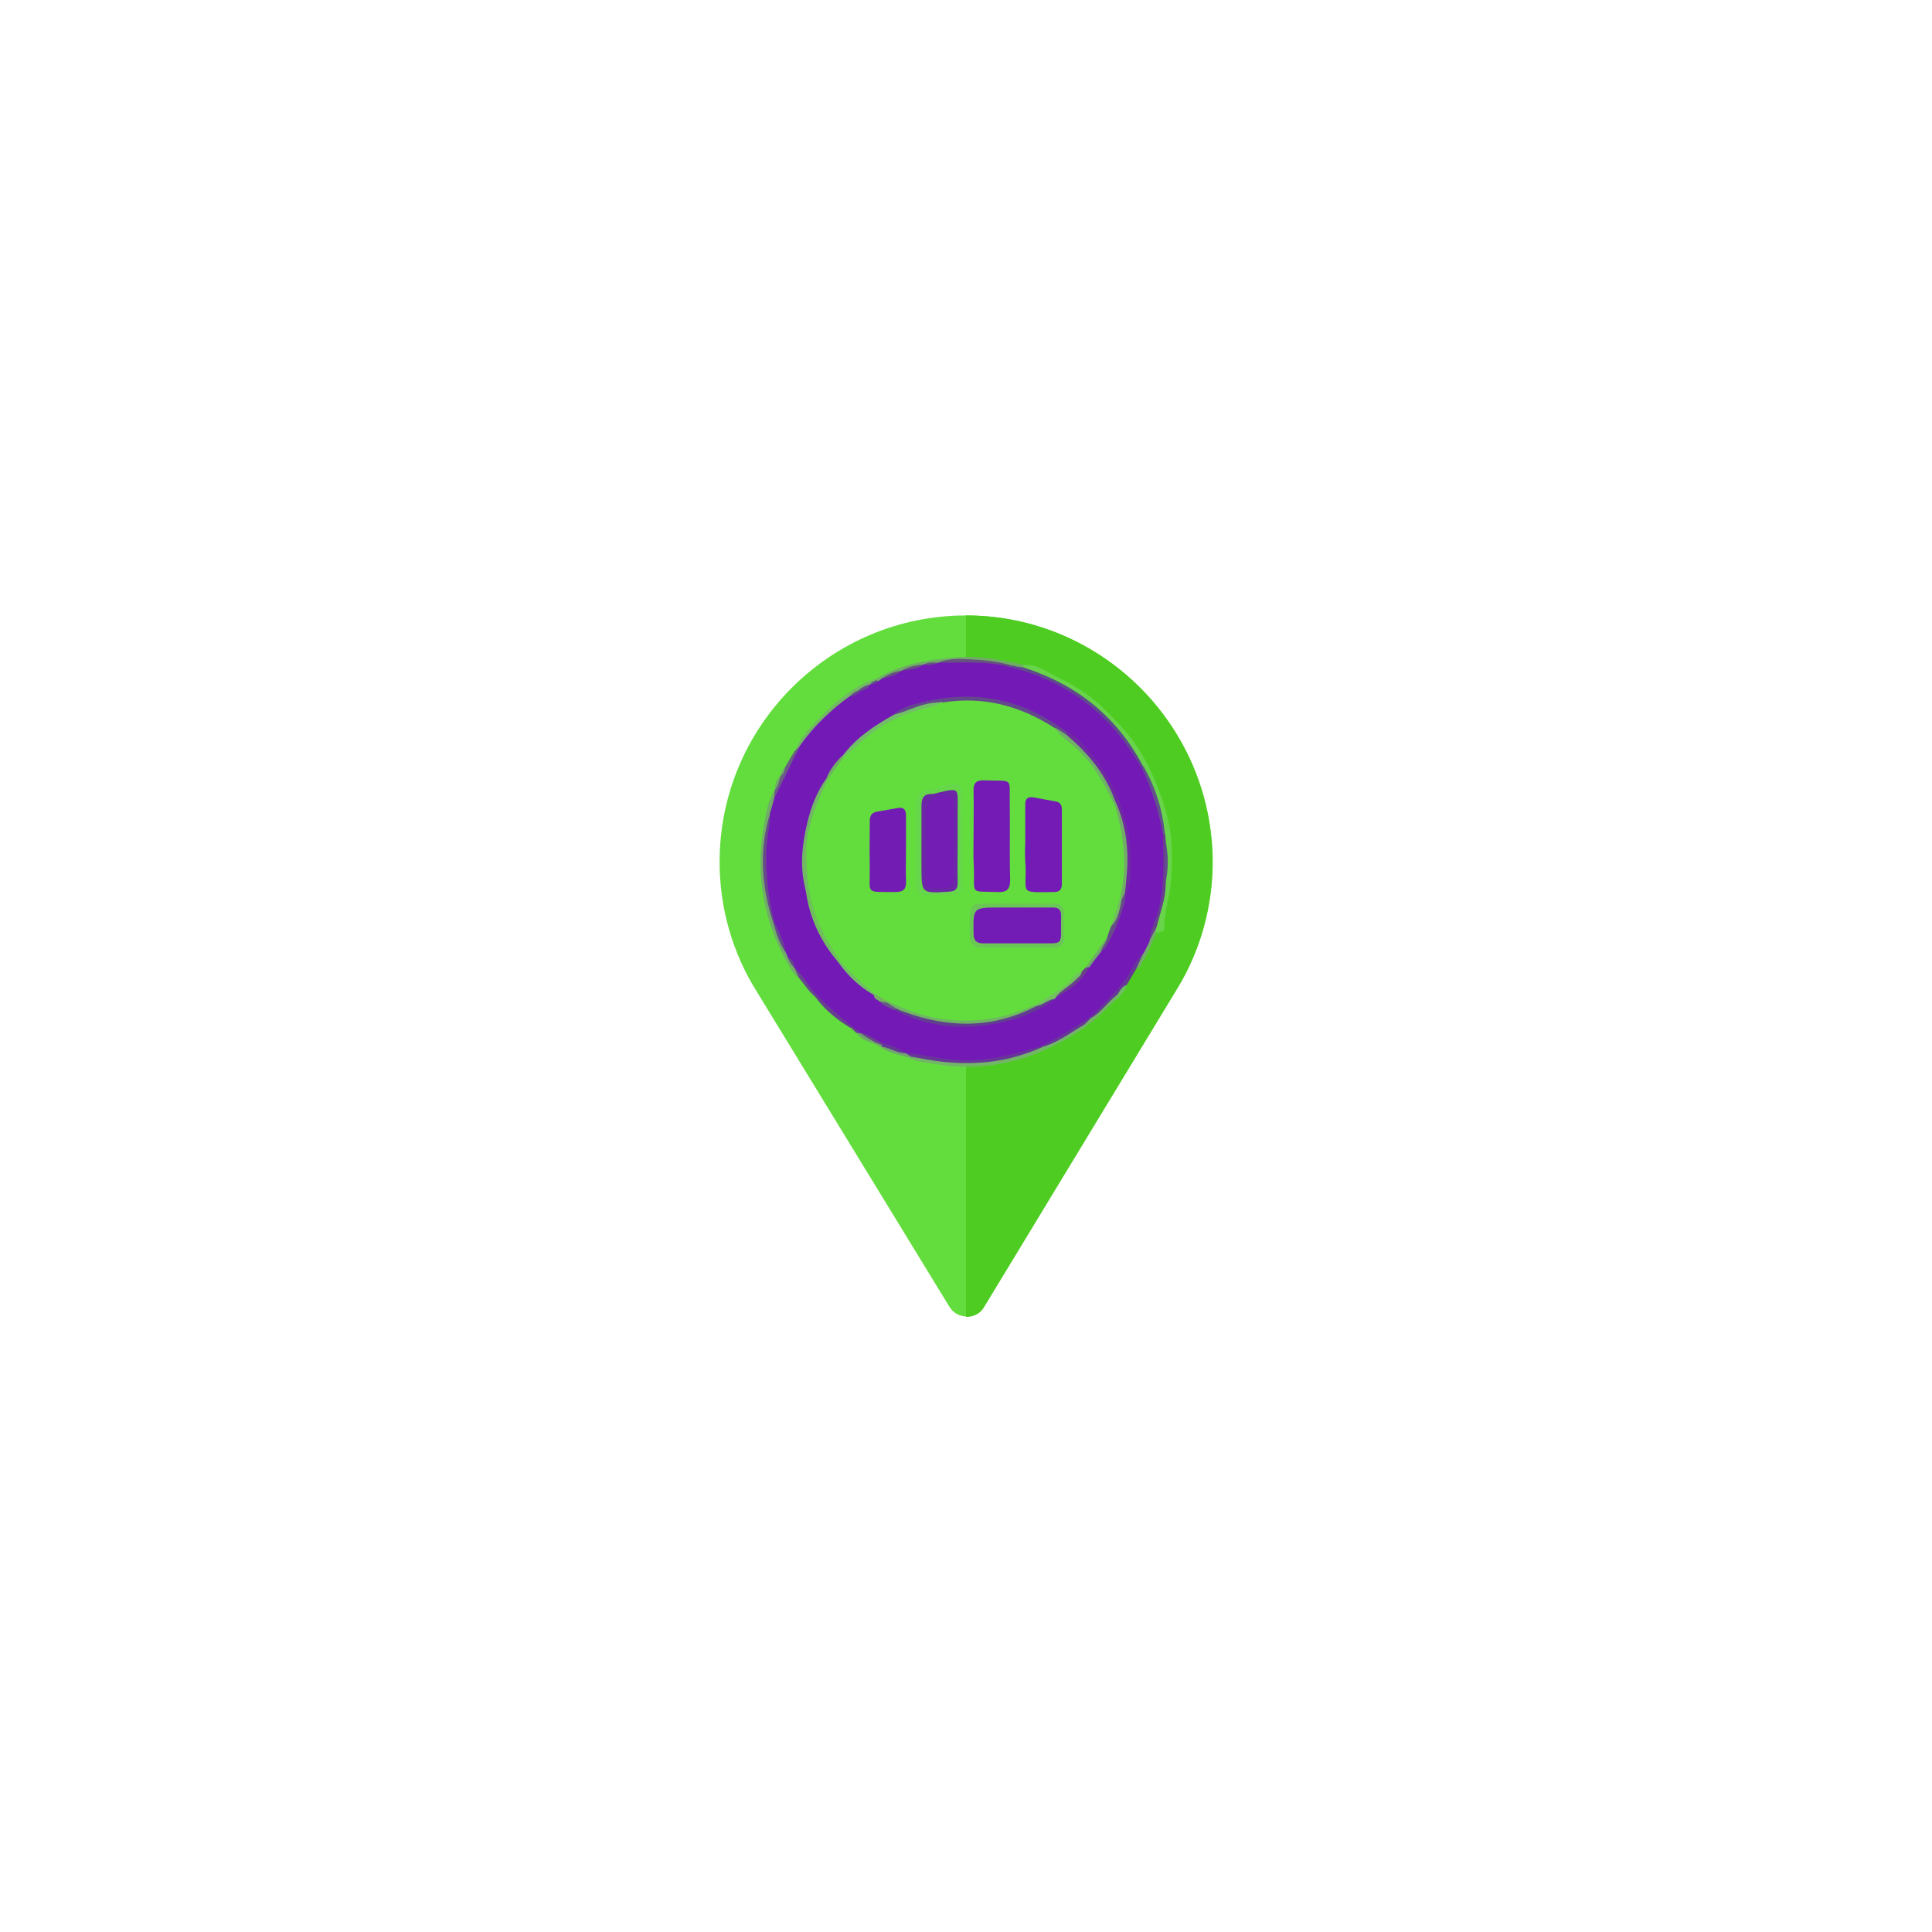 <?xml version="1.0" encoding="utf-8"?>
<!-- Generator: Adobe Illustrator 21.0.0, SVG Export Plug-In . SVG Version: 6.00 Build 0)  -->
<svg version="1.1" id="Capa_1" xmlns="http://www.w3.org/2000/svg" xmlns:xlink="http://www.w3.org/1999/xlink" x="0px" y="0px"
	 viewBox="0 0 512 512" style="enable-background:new 0 0 512 512;" xml:space="preserve">
<style type="text/css">
	.st0{fill:#63DD3D;}
	.st1{fill:#4FCC21;}
	.st2{fill:#67D44A;}
	.st3{fill:#72B667;}
	.st4{fill:#71AC68;}
	.st5{fill:#6FAD66;}
	.st6{fill:#73B665;}
	.st7{fill:#663797;}
	.st8{fill:#6A5E83;}
	.st9{fill:#663F90;}
	.st10{fill:#73AE69;}
	.st11{fill:#72B665;}
	.st12{fill:#66478E;}
	.st13{fill:#6FA76C;}
	.st14{fill:#6DC061;}
	.st15{fill:#67468B;}
	.st16{fill:#71B169;}
	.st17{fill:#5E4A8D;}
	.st18{fill:#673F8F;}
	.st19{fill:#61528B;}
	.st20{fill:#673797;}
	.st21{fill:#731AB6;}
	.st22{fill:#664A89;}
	.st23{fill:#675180;}
	.st24{fill:#634E87;}
	.st25{fill:#664B8A;}
	.st26{fill:#6F2AA2;}
	.st27{fill:#64488E;}
	.st28{fill:#623E90;}
	.st29{fill:#72BF68;}
	.st30{fill:#70BF5D;}
	.st31{fill:#664D88;}
	.st32{fill:#72C35F;}
	.st33{fill:#71BE64;}
	.st34{fill:#694288;}
	.st35{fill:#6FAB69;}
	.st36{fill:#71AE66;}
	.st37{fill:#73B25F;}
	.st38{fill:#665A83;}
	.st39{fill:#6EB266;}
	.st40{fill:#72AC68;}
	.st41{fill:#63DC3D;}
	.st42{fill:#6FB564;}
	.st43{fill:#73BD61;}
	.st44{fill:#741BB5;}
	.st45{fill:#731BB4;}
	.st46{fill:#721CB4;}
	.st47{fill:#66D74A;}
	.st48{fill:#6BC755;}
	.st49{fill:#6C26A7;}
	.st50{fill:#731BB5;}
	.st51{fill:#731DB4;}
</style>
<path class="st0" d="M256,163.1c-36,0-65.3,29.3-65.3,65.3c0,12.2,3.4,24.1,9.8,34.3l51.1,83.6c0.9,1.4,2.2,2.3,3.7,2.5
	c2.1,0.3,4.4-0.5,5.6-2.6l51.2-84.4c6.1-10,9.3-21.7,9.3-33.4C321.3,192.4,292,163.1,256,163.1z M256,261.1
	c-18.3,0-32.7-14.8-32.7-32.7c0-18,14.7-32.7,32.7-32.7s32.7,14.7,32.7,32.7C288.7,246.2,274.5,261.1,256,261.1z"/>
<path class="st1" d="M256,163.1v32.7c18,0,32.7,14.7,32.7,32.7c0,17.7-14.2,32.7-32.7,32.7v87.8c1.9,0,3.8-0.8,4.8-2.7l51.2-84.4
	c6.1-10,9.3-21.7,9.3-33.4C321.3,192.4,292,163.1,256,163.1z"/>
<g>
	<path class="st2" d="M271.2,176.2c3.6-0.3,6.3,1.9,9.3,3.4c3.9,1.9,7.8,4.2,11,7.2c4.2,4,8.2,8.1,11.2,13.2
		c3.1,5.4,5.3,11.1,6.8,17c1.4,5.8,1.2,11.8,0.7,17.8c-0.4,3.7-1.8,7.3-1.6,11.1c0.1,1.4-1.4,0.7-1.8,1.5c-0.5-0.4-0.7-0.9-0.7-1.6
		c-0.1-1.4,0.3-2.6,0.7-3.9c0.9-2.6,0.7-5.4,1-8c1.4-3.6,1.2-7.3,0.1-10.9c-0.3-0.5-0.4-1.1-0.5-1.7c0.1-5.6-1.5-10.8-4.2-15.6
		c-0.3-0.6-0.7-1.2-1-1.8c-2.6-5.2-5.9-9.7-10.2-13.6c-5.5-5.1-11.8-8.8-18.7-11.6c-0.8-0.3-1.7-0.4-2.1-1.4
		C270.8,176.9,270.9,176.5,271.2,176.2z"/>
	<path class="st3" d="M287.6,272.2c-12,8.3-25.1,12.2-39.7,9.8c-2.5-0.4-5.1-0.6-7.4-1.8c0.1-0.3,0.3-0.5,0.6-0.7
		c2.7-0.7,5.2,0.5,7.7,0.8c3.4,0.4,6.9,0.3,10.2,0.2c2.8-0.1,5.8-0.8,8.6-1.5c2.7-0.6,5-1.8,7.5-3c2.7-0.4,4.9-2,7.3-3.3
		c1.6-0.9,3.2-2,5.3-1.4C287.8,271.7,287.8,272,287.6,272.2z"/>
	<path class="st4" d="M211.7,259.1c-1-0.5-1.5-1.4-2.1-2.3c-6.9-11.5-9.5-23.8-7.3-37.1c0.6-3.5,1-7.1,3-10.3
		c0.7,0.4,1.1,1.1,1.3,1.9c-0.2,1.5-1,2.8-1.1,4.4c-0.6,3.1-0.8,6.2-2.2,9.2c-0.8,1.8-0.8,3.9-0.2,5.7c1.7,4.5,1.4,9.6,3.5,14
		c-0.7,3.1,2,4.8,2.9,7.3c0.2,0.5,0.4,0.9,0.7,1.3c0.5,0.8,0.8,1.7,1.4,2.3c0.2,0.2,0.3,0.4,0.4,0.7
		C212.4,257.2,212.5,258.2,211.7,259.1z"/>
	<path class="st5" d="M271.2,176.2c0,0.3,0.1,0.5,0.1,0.8c-0.6,1.1-1.5,0.4-2.3,0.5c-3.4,0.1-6.7-0.2-10-1.6c-2-0.9-4.3-0.9-6.4,0.2
		c-1,0.5-2,0.7-3,1c-0.3,0.1-0.5,0.1-0.8,0.2c-1.1,0.2-2.2,0.1-3.3,0.4c-0.2,0.1-0.5,0.1-0.7,0.2c-1.7,0.3-3.4,0.7-5,1.3
		c-0.2,0.1-0.4,0.2-0.7,0.3c-1.7,0.4-3.2,1.2-4.8,1.7c-0.5,0.1-1.1,0.3-1.6,0c-0.3-0.1-0.5-0.3-0.6-0.5c-0.1-0.3-0.1-0.5,0.1-0.8
		c6.6-4,13.9-5.1,21.3-5.7C259.5,173.7,265.4,174.8,271.2,176.2z"/>
	<path class="st6" d="M232.2,179.8c0,0.2,0,0.3,0,0.5c-0.1,0.7-0.2,1.3-0.5,1.9c-0.1,0.2-0.3,0.4-0.5,0.6c-0.9,0.6-1.9,0.9-2.7,1.6
		c-0.8,0.5-1.5,1.1-2.3,1.5c-5.3,3.4-9.6,7.8-13.2,12.9c-0.7,0.4-1.5,0.5-2.3,0.2c1.3-3.4,3.8-6,6.3-8.5
		C221.4,186,226.1,181.9,232.2,179.8z"/>
	<path class="st7" d="M301.1,256.8c-0.8,1.4-1.7,2.8-2.5,4.2c-0.8,1-1.6,2-2.5,3c-1.7,1.4-3.1,3.1-4.7,4.6c-0.6,0.6-1.1,1.5-2.1,1.3
		c-0.2-0.1-0.4-0.3-0.5-0.5c-0.3-0.9,0.2-1.5,0.7-2.1c4.3-4.1,8.1-8.6,11.1-13.8c0.6-1,1.3-1.7,2.5-0.8
		C303.1,254.3,302.2,255.6,301.1,256.8z"/>
	<path class="st8" d="M210.6,199c0.5-0.4,1-0.9,1.5-1.3c1.1,0.7,0.8,1.6,0.3,2.5c-1.9,3.3-3.6,6.7-5.2,10.2c-0.4,0.8-0.8,1.6-2,1.1
		c0-0.7,0-1.4,0.1-2.1c0,0,0,0,0,0c0.6-1.2,0.7-2.6,1.5-3.7l0,0c0.4-0.7,0.5-1.6,1.1-2.1C208.8,202,209.7,200.5,210.6,199z"/>
	<path class="st9" d="M225.2,272.3c-3.4-2.1-6.5-4.6-8.9-7.8c-0.2-0.2-0.2-0.5-0.1-0.8c1-0.8,1.8-0.2,2.5,0.5c2.1,2,4.3,3.8,6.5,5.7
		c0.8,0.7,1.4,1.3,0.8,2.4C225.7,272.5,225.5,272.4,225.2,272.3z"/>
	<path class="st10" d="M301.1,256.8c0.6-1.4,1.3-2.8,1.9-4.2c-0.9-1.3,0.1-2.6,0.2-3.8c0.4-1.8,1.5-2.8,3.2-3.1c0,0.6,0,1.1,0,1.7
		c-1.2,2.5-2.1,5.2-3.7,7.6C302.4,255.7,302.1,256.5,301.1,256.8z"/>
	<path class="st11" d="M289.3,269.7c2.6-1.5,4.3-4.2,6.7-6c0.3,0.3,0.3,0.7,0,1c-2.8,2.5-5.3,5.4-8.4,7.4c0-0.2,0-0.5-0.1-0.7
		C287.4,270.2,288,269.6,289.3,269.7z"/>
	<path class="st12" d="M216.4,263.7c0,0.2-0.1,0.5-0.1,0.7c-1.9-1.5-3.1-3.5-4.6-5.3c-0.4-0.9-0.8-1.8-1.2-2.7
		c0.6-0.6,1.4-0.6,1.8,0c1.6,2,3.4,3.8,4.3,6.3C216.8,263,216.6,263.4,216.4,263.7z"/>
	<path class="st13" d="M241.3,280c-0.3,0.1-0.6,0.1-0.8,0.2c-2.3-0.7-4.8-1.1-6.9-2.6c0-0.3,0.1-0.5,0.3-0.7
		c2.1-0.9,4.1,0.5,6.1,0.6c0.3,0.1,0.5,0.3,0.7,0.5C241.2,278.6,241.5,279.2,241.3,280z"/>
	<path class="st13" d="M231.6,276.5c-1.9-0.5-3.5-1.3-4.7-2.8c0.2-0.4,0.5-0.6,0.9-0.7c0.3-0.1,0.5-0.1,0.8-0.1
		c1.6,0.5,2.7,1.5,3.4,3C231.9,276.2,231.8,276.4,231.6,276.5z"/>
	<path class="st14" d="M296,264.8c0-0.3,0-0.7,0-1c0.7-1,1.2-2.3,2.6-2.8C298.3,262.6,297,263.6,296,264.8z"/>
	<path class="st4" d="M206.8,205.7c-0.3,1.3-0.6,2.7-1.5,3.7C205.4,208,205.6,206.6,206.8,205.7z"/>
	<path class="st15" d="M228,273.8c-0.4,0-0.8,0-1.1-0.1c-0.5-0.5-1.1-1-1.6-1.5c0.3,0,0.5-0.1,0.8-0.1
		C227.4,271.8,228.2,272.1,228,273.8z"/>
	<path class="st13" d="M233.6,277.6c-0.7-0.4-1.4-0.7-2.1-1.1c0.1-0.1,0.2-0.2,0.2-0.3c0.8-0.6,1.5-0.2,2.1,0.4
		c0.1,0.3,0.1,0.5,0,0.8C233.8,277.5,233.7,277.6,233.6,277.6z"/>
	<path class="st16" d="M208,203.5c-0.1,0.8-0.4,1.6-1.1,2.1C206.8,204.8,207.2,204,208,203.5z"/>
	<path class="st17" d="M269.2,176.6c0.7,0.1,1.4,0.2,2.1,0.3c14,4.5,24.7,13,31.6,26.1c0.3,0.3,0.3,0.7,0.1,1.1
		c-2,0.7-2.4-1.1-3-2.1c-3.6-6.1-8.3-11-13.9-15.3c-5-3.8-10.5-6.3-16.5-8.1c-1-0.3-2.8-0.2-2-2.2
		C268.2,176.4,268.7,176.3,269.2,176.6z"/>
	<path class="st18" d="M306.5,245.7c-0.7,1.3-1.4,2.6-2,3.9c-1.2-0.6-1-1.7-0.8-2.7c0.3-1.4,0.8-2.7,1.3-4c1.9-5.6,2.1-11.3,2-17.1
		c0-1.6-0.4-3.4,0.9-4.7c0.3-0.2,0.6-0.2,0.9,0c0,0.5,0.1,1,0.1,1.4c0.3,4,0.3,8,0,12C308.9,238.3,307.4,242,306.5,245.7z"/>
	<path class="st19" d="M308.7,221c-0.2,0-0.4,0-0.5,0c-1.4-0.1-1.7-1.2-1.8-2.2c-0.7-4.1-2.1-7.9-3.6-11.7c-0.4-1-0.5-2,0.2-3
		c0-0.4,0-0.7,0-1.1C306.2,208.6,308.1,214.6,308.7,221z"/>
	<path class="st19" d="M308.8,234.4c0-4,0-8,0-12C309.7,226.4,309.7,230.4,308.8,234.4z"/>
	<path class="st20" d="M241.3,280c-0.4-0.3-0.8-0.6-1.3-0.9c0.5-1.3,1.6-1.1,2.7-1c2.7,0,5.2,1,7.8,1.3c6.8,0.8,13.5,0.1,20-2
		c1.6-0.5,3.3-1.4,5.1-0.6c0.3,0.2,0.5,0.4,0.6,0.7c-8.4,3.8-17.2,4.9-26.2,3.9C247,281.1,244.2,280.5,241.3,280z"/>
	<path class="st7" d="M276.1,277.5c-0.3,0-0.5-0.1-0.8-0.1c-0.4-1.2,0.2-1.8,1.2-2.2c3.4-1.4,6.5-3.4,9.5-5.5c0.9-0.6,1.9-1.5,3-0.3
		c0.1,0.1,0.2,0.2,0.2,0.3c-0.6,0.6-1.2,1.2-1.8,1.8C283.8,273.6,280.4,276.3,276.1,277.5z"/>
	<path class="st21" d="M289.1,269.4c-4.4,2.9-8.9,5.8-13.7,8c-5.9,1.8-11.9,3.4-18.2,3.6c-5,0.2-9.9-1-14.8-1.7
		c-0.8-0.1-1.6-0.2-2.3-0.2c0,0,0,0,0,0c-2.2-0.7-4.2-1.7-6.3-2.4c-2.1-0.7-3.8-2-5.8-2.9c0,0,0,0,0,0c-0.7-0.5-1.3-1.1-2-1.6
		c-3.3-2.6-6.5-5.5-9.6-8.5c-2.2-2.3-3.5-5.2-5.9-7.3c0,0,0,0,0,0c-0.5-0.9-0.7-2-1.7-2.6c-0.1-0.4-0.3-0.7-0.4-1.1
		c-1.3-2.8-2.4-5.7-3.4-8.5c-2.7-8.9-3.2-17.9-1.1-27.1c0.2-0.7-0.1-1.4,0.3-2c0.3-1.2,0.7-2.4,1-3.6c2.3-4.6,4.5-9.2,6.8-13.9
		c3.6-5.1,8.1-9.4,13.2-13.1c0.9-0.5,1.9-0.9,2.7-1.6c0.9-0.5,1.9-0.8,2.7-1.5l0,0c0.7-0.5,1.4-0.8,2.2-0.9c0.3-0.2,0.6-0.4,0.9-0.7
		c1.8-0.7,3.6-1.4,5.3-2.1l0,0c1.9-0.7,3.9-0.9,5.8-1.6l0.1,0c1.2-0.6,2.5,0.2,3.7-0.5l0,0c5.8-0.9,11.5-0.6,17.3,0.4
		c0.6,0.1,1.2,0.3,1.6,0.7c8.8,2.2,16.7,6.1,23.5,12.2c4.9,4.4,8.6,9.6,11.9,15.2c2.4,5.4,4.2,11,5.3,16.9c0,7.3,0.7,14.7-1.7,21.8
		c-0.7,2.2-1.9,4.4-1.9,6.8c-0.5,1-1,2-1.5,3c-2.4,1.9-3.3,4.9-5,7.2C295.3,263.4,292.1,266.3,289.1,269.4z"/>
	<path class="st22" d="M204.2,215.1c-0.1,3.5-1,6.9-1.1,10.4c-0.2,6.5,0.5,12.9,2.2,19.1c0.2,0.3,0.2,0.6-0.1,0.8
		C201.8,235.4,201,225.3,204.2,215.1z"/>
	<path class="st12" d="M205.2,245.4c0-0.3,0.1-0.5,0.1-0.8c1.4,2.5,2.4,5.3,3.1,8.1C206.8,250.5,205.9,248,205.2,245.4z"/>
	<path class="st12" d="M208.8,253.8c1.2,0.4,1.8,1.3,1.7,2.6C209.7,255.7,209.2,254.8,208.8,253.8z"/>
	<path class="st23" d="M267.5,176.7c-6.2-1.6-12.6-1-18.9-1.1c3.1-1.3,6.4-1,9.6-0.8c3.8,0.2,7.5,0.7,11.1,1.9
		C268.6,176.7,268,176.7,267.5,176.7z"/>
	<path class="st23" d="M244.8,176.1c-1.7,1.2-3.7,1.4-5.8,1.6C240.8,176.6,242.8,176.3,244.8,176.1z"/>
	<path class="st23" d="M239.1,177.7c-1.6,1.2-3.4,1.8-5.3,2.1C235.3,178.6,237.1,178,239.1,177.7z"/>
	<path class="st23" d="M248.5,175.6c-1.2,0.7-2.4,0.7-3.7,0.5C246,175.5,247.3,175.5,248.5,175.6z"/>
	<path class="st24" d="M232.8,180.5c-0.6,0.5-1.3,0.9-2.2,0.9c0.4-0.6,1-0.9,1.6-1.1C232.4,180.3,232.6,180.4,232.8,180.5z"/>
	<path class="st24" d="M230.6,181.4c-0.5,1-1.5,1.4-2.5,1.7c-0.3,0.2-0.5,0.2-0.7-0.1C228.4,182.2,229.4,181.6,230.6,181.4z"/>
	<path class="st25" d="M227.4,183c0.2,0,0.5,0.1,0.7,0.1c-0.8,0.7-1.7,1.4-2.9,1.5C225.8,183.8,226.6,183.3,227.4,183z"/>
	<path class="st20" d="M233.8,276.4c2.2,0.6,4.4,1.3,6.3,2.7c-2.3,0.1-4.1-1.4-6.3-1.7c0-0.1-0.1-0.3-0.1-0.4
		C233.5,276.8,233.5,276.6,233.8,276.4z"/>
	<path class="st15" d="M233.8,276.4c0,0.2,0,0.4,0,0.6c-0.6-0.3-1.3-0.5-1.9-0.8c-1.3-0.8-2.7-1.4-3.8-2.5
		C230.2,274,231.8,275.7,233.8,276.4z"/>
	<path class="st26" d="M282.8,194.1c2.3,0.7,3.8,2.6,5.2,4.3c8.4,9.5,12.2,20.7,11.6,33.4c-0.1,2.4-1,4.8-1.5,7.1
		c-0.8-0.5-0.7-1.3-0.8-2c0.3-3.7,0.2-7.5,0.1-11.2c-0.1-4.1-0.4-8.5-2.9-12.2c-0.9-4.2-3.4-7.5-6-10.8c-2.1-2.6-4.5-5-6.2-7.9
		C282.4,194.5,282.6,194.3,282.8,194.1z"/>
	<path class="st27" d="M282.8,194.1c0,0.2-0.1,0.4-0.1,0.7c-1.5,0.8-2.7,0.4-3.9-0.7c-8.9-5.9-18.5-8.6-29.2-6.4
		c-3.1-0.1-6.1,0.6-8.9,2c-1.2,0.6-2.7,0.8-3.9-0.3c2.2-2,4.9-2.6,7.6-3.3C258.6,182.6,271.3,185.3,282.8,194.1z"/>
	<path class="st28" d="M279.6,264.7c-5.1,3.8-10.9,5.8-17.1,6.8c-9,1.5-17.6,0.3-25.7-4c0.1-0.3,0.3-0.5,0.6-0.6
		c0.7-0.3,1.4-0.1,2,0.2c3,1.1,6,1.7,9.1,2.2c2.9,0.4,5.8,0.5,8.8,0.6c4.4,0.2,8.6-1,12.6-2.7c1.4-0.6,2.8-1.4,4.2-2.1
		C276,265.1,277.7,263.4,279.6,264.7z"/>
	<path class="st29" d="M236.9,189.4c3.2-0.8,6.1-2.4,9.4-3c1.1-0.2,2.2-0.2,3.4-0.4c0.3,2-1.4,2-2.5,2.3c-3.6,1-7.1,2.2-10.5,3.9
		c-3.7,1.8-6.6,4.5-9.6,7.1c-1.1,0.9-2,2.6-3.9,1.7c-0.2-0.3-0.1-0.5,0.1-0.7C226.8,195.6,231.7,192.3,236.9,189.4z"/>
	<path class="st30" d="M222,254.8c-4.5-5.3-7.4-11.4-8.4-18.4c-0.7-4.3-1.2-8.6-0.4-12.9c2.2,0.2,1.6,2,1.7,3.2
		c0.2,5.2,0.7,10.3,2.5,15.2c1.2,3.2,2.6,6.3,4.6,9.1c0.8,1.1,1.8,2.2,0.8,3.8C222.6,255,222.3,255,222,254.8z"/>
	<path class="st3" d="M213.8,223.7c-1,2.8-0.6,5.7-0.3,8.6c0.1,1.4,0.4,2.8,0.2,4.2c-1.9-6.3-1.2-12.5,0.3-18.7c1-4.1,2.5-8,5-11.5
		c0.3-0.2,0.5-0.2,0.8,0c0.9,0.8,0.6,1.8,0.1,2.6c-2.2,4.1-3.7,8.3-4.4,12.9C215.3,222.7,215,223.6,213.8,223.7z"/>
	<path class="st31" d="M298.1,236.7c0,0.7,0,1.5,0,2.2c-1.1,3.6-2.3,7.1-4.1,10.4c-0.6,1.1-1.1,2.2-2.2,2.8
		c-1.1-1.4-0.7-2.8,0.1-4.2c0.6-1,1.1-2.1,1.4-3.3c1.2-2.1,1.7-4.6,2.9-6.7C296.8,237.6,297,236.5,298.1,236.7z"/>
	<path class="st32" d="M279.6,264.7c-1.7,0.1-2.9,1.4-4.5,1.8c-0.3,0.1-0.5,0.2-0.8,0c-0.7-1.5,0.5-2.1,1.4-2.6
		c3-1.6,5.7-3.6,8.1-6.2c0.8-0.8,1.7-1.3,2.8-0.5c0.7,1-0.1,1.6-0.7,2.2c-1.9,1.9-4,3.5-6.2,5C279.7,264.4,279.6,264.5,279.6,264.7z
		"/>
	<path class="st33" d="M222,254.8c0.2,0,0.5-0.1,0.7-0.1c0.8-0.5,1.5-0.2,2.1,0.4c2.1,2.2,4.4,4.2,6.7,6.2c0.8,0.7,1.5,1.3,0.8,2.4
		c-0.2,0.2-0.5,0.2-0.7,0C227.7,261.5,224.6,258.5,222,254.8z"/>
	<path class="st34" d="M279.7,264.3c1.4-1.8,3.5-2.8,5.1-4.4c0.7-0.7,1.7-1.3,1.9-2.4c-0.1-0.8,0.2-1.3,0.9-1.6
		c0.4,0,0.8,0.1,1.1,0.4C286.6,260,283.4,262.5,279.7,264.3z"/>
	<path class="st35" d="M288.7,256.3c-0.3,0-0.7,0.1-1,0.1c-0.8-0.6-0.9-1.4-0.4-2c1.4-1.8,2.7-3.7,4-5.5c0.5-0.7,1.2-0.9,2.1-0.5
		c-0.1,1.4-1.4,2.4-1.6,3.8C290.7,253.6,289.7,254.9,288.7,256.3z"/>
	<path class="st36" d="M219.6,206.2c-0.2,0-0.4,0-0.6,0c1-2.3,2.4-4.2,4.2-5.9c0,0.2,0.1,0.5,0.1,0.7
		C223.6,203.6,221.9,205.9,219.6,206.2z"/>
	<path class="st37" d="M231.6,263.8c0.2,0,0.5-0.1,0.7-0.1c1.6-1,2.5-0.2,3,1.3c0,0.3-0.1,0.6-0.3,0.8c-0.8,0.5-1.3-0.2-1.9-0.4
		C232.6,264.9,231.7,264.8,231.6,263.8z"/>
	<path class="st38" d="M233.2,265.4c0.6,0.1,1.1,0.2,1.7,0.3c1.4-0.2,2.5,0,2.7,1.7c-0.2,0.1-0.5,0.1-0.7,0.2
		C235.6,266.9,234.1,266.6,233.2,265.4z"/>
	<path class="st39" d="M279.7,192.9c1,0.6,2,1.2,3,1.9c5.7,4.8,10.4,10.5,12.9,17.7c0.2,0.4,0.2,0.7,0.1,1.1
		c-1.3,0.7-1.8-0.3-2.2-1.2c-3.1-6.7-7.4-12.3-13.2-16.8C279.5,195,278.7,194.1,279.7,192.9z"/>
	<path class="st40" d="M295.5,213.6c0-0.4,0-0.8,0.1-1.2c2.8,6.2,3.6,12.7,3,19.4c-0.1,1.6-0.3,3.3-0.5,4.9
		c-0.3,0.6-0.6,1.2-0.9,1.8c-0.5-0.1-0.8-0.5-1.1-0.9c-0.4-0.8-0.2-1.5,0-2.3c0.9-6,0.6-12-1-17.9
		C294.8,216.2,294.1,214.8,295.5,213.6z"/>
	<path class="st41" d="M295.5,213.6c2.3,7.8,3.3,15.6,1.5,23.7c-0.3,2.9-1.1,5.6-2.5,8.1c-0.4,1-0.8,2-1.1,3c-1.9,2.7-3.8,5.3-5.7,8
		c-0.3,0.3-0.6,0.7-1,1c-1.8,0.4-2.5,2.1-3.7,3.1c-2.7,2.3-5.7,3.9-8.6,5.8c-4.8,3.2-10.4,4.1-15.9,4.5c-7.8,0.5-15.3-1-22.3-4.7
		c-0.5-0.2-0.9-0.5-1.3-0.9c-0.9-0.5-1.7-1-2.6-1.5c-3.5-2.7-6.7-5.6-9.6-8.9c-2.9-4.5-5.7-9-7.2-14.2c-1.6-5.6-1.8-11.2-1.8-16.9
		c0.8-6.2,3-11.9,5.8-17.4c1.2-1.7,2.5-3.5,3.7-5.2c1.7-1.6,3.5-3.2,5.2-4.7c5.3-4.6,11.4-7.6,18.3-9.1c1-0.2,2-0.7,2.9-1.1
		c10.9-1.8,20.8,0.8,30,6.8c1.7,2.5,4.4,4,6.5,6.1C290.3,203.3,293,208.4,295.5,213.6z"/>
	<path class="st42" d="M234.9,265.2c4.8,2.3,9.8,4.2,15.1,4.9c8.5,1.1,16.6-0.2,24.3-3.8c0.3,0,0.5,0.1,0.8,0.1
		c-11.6,6.2-23.5,6.2-35.6,1.7c-0.7-0.2-1.3-0.5-1.9-0.8c-0.9-0.6-1.8-1.1-2.7-1.7C234.9,265.5,234.9,265.3,234.9,265.2z"/>
	<path class="st43" d="M294.5,245.4c0.8-2.7,1.7-5.4,2.5-8.1c0.1,0.4,0.1,0.8,0.2,1.3C296.7,241,296.4,243.5,294.5,245.4z"/>
	<path class="st44" d="M258,221.7c0-4,0.1-8.1,0-12.1c-0.1-2.1,0.8-2.9,2.8-2.8c8.1,0.3,6.6-1,6.8,6.4c0.1,6.7-0.1,13.3,0.1,20
		c0,2.5-0.9,3.3-3.3,3.2c-7.5-0.3-6.1,0.9-6.3-6.3C257.9,227.3,258,224.5,258,221.7C258,221.7,258,221.7,258,221.7z"/>
	<path class="st45" d="M271.7,223.5c0-3.4,0-6.9,0-10.3c0-1.5,0.6-2.1,2.1-1.9c2,0.4,4,0.7,6,1.1c1.2,0.2,1.6,1,1.6,2.1
		c0,6.6,0,13.2,0,19.8c0,1.5-0.7,2.1-2.1,2.1c-0.1,0-0.2,0-0.3,0c-8.9,0.1-7,0.5-7.2-6.7C271.6,227.5,271.6,225.5,271.7,223.5
		C271.6,223.5,271.6,223.5,271.7,223.5z"/>
	<path class="st46" d="M240.1,225.2c0,2.8-0.1,5.6,0,8.4c0.1,2.1-0.8,2.8-2.8,2.8c-8.2-0.1-6.7,0.8-6.8-6.6c-0.1-4,0-8.1,0-12.1
		c0-1.5,0.4-2.3,1.9-2.6c1.9-0.3,3.8-0.7,5.7-1c1.6-0.2,2,0.7,2,2.1C240.1,219.2,240.1,222.2,240.1,225.2z"/>
	<path class="st47" d="M255,222.9c0,3.9,0,7.9,0,11.8c0,1.7-1.1,2.4-2.5,2.5c-2.5,0.2-5.1,0.1-7.6,0c-2-0.1-2.2-1.7-2.2-3.3
		c0-6,0-11.9,0-17.9c0-6.1,0-6.1,6.1-7.3c0.8-0.1,1.5-0.4,2.2-0.7c2.6-1,3.9-0.2,3.9,2.7C255,214.9,255,218.9,255,222.9
		C255,222.9,255,222.9,255,222.9z"/>
	<path class="st48" d="M269.7,251.1c-2.7,0-5.4,0-8.2,0c-0.5,0-1.1,0-1.6,0c-3.3-0.2-2.9-2.7-2.9-4.9c-0.1-5.7,0.3-6.6,2.8-6.7
		c6.6-0.1,13.2,0,19.7,0c2,0,2.6,1.4,2.5,3c-0.1,1.9-0.2,3.8,0,5.8c0.2,2-1,2.8-2.9,2.8C276,251.1,272.8,251.1,269.7,251.1z"/>
	<path class="st49" d="M253.8,222.8c0,3.7-0.1,7.4,0,11.1c0,1.7-0.6,2.3-2.3,2.4c-7.3,0.5-7.3,0.5-7.3-6.6c0-5.4,0-10.7,0-16.1
		c0-2,0.5-3.2,2.7-3.2c0.5,0,1-0.1,1.6-0.3c5.9-1.4,5.3-1.2,5.3,4.5C253.8,217.4,253.8,220.1,253.8,222.8z"/>
	<path class="st50" d="M269.5,240.5c3.2,0,6.3,0,9.5,0c1.6,0,2.2,0.6,2.2,2.2c-0.2,8.4,1.3,7.2-6.9,7.3c-4.6,0-9.1,0-13.7,0
		c-1.9,0-2.6-0.8-2.6-2.7c-0.1-6.8-0.1-6.8,6.8-6.8C266.4,240.5,267.9,240.5,269.5,240.5C269.5,240.5,269.5,240.5,269.5,240.5z"/>
	<path class="st51" d="M252.8,223.1c0,3.2,0,6.3,0,9.5c0,1.9-0.8,2.8-2.7,2.7c-1-0.1-1.9,0-2.9,0c-1.5,0-1.9-0.3-1.9-2.2
		c0.3-5.8,0.1-11.6,0-17.3c0-3.5,2.8-5.8,6.2-4.9c1.3,0.3,1.2,1.4,1.2,2.3c0,0.2,0,0.4,0,0.5C252.8,216.8,252.8,220,252.8,223.1z"/>
</g>
</svg>
